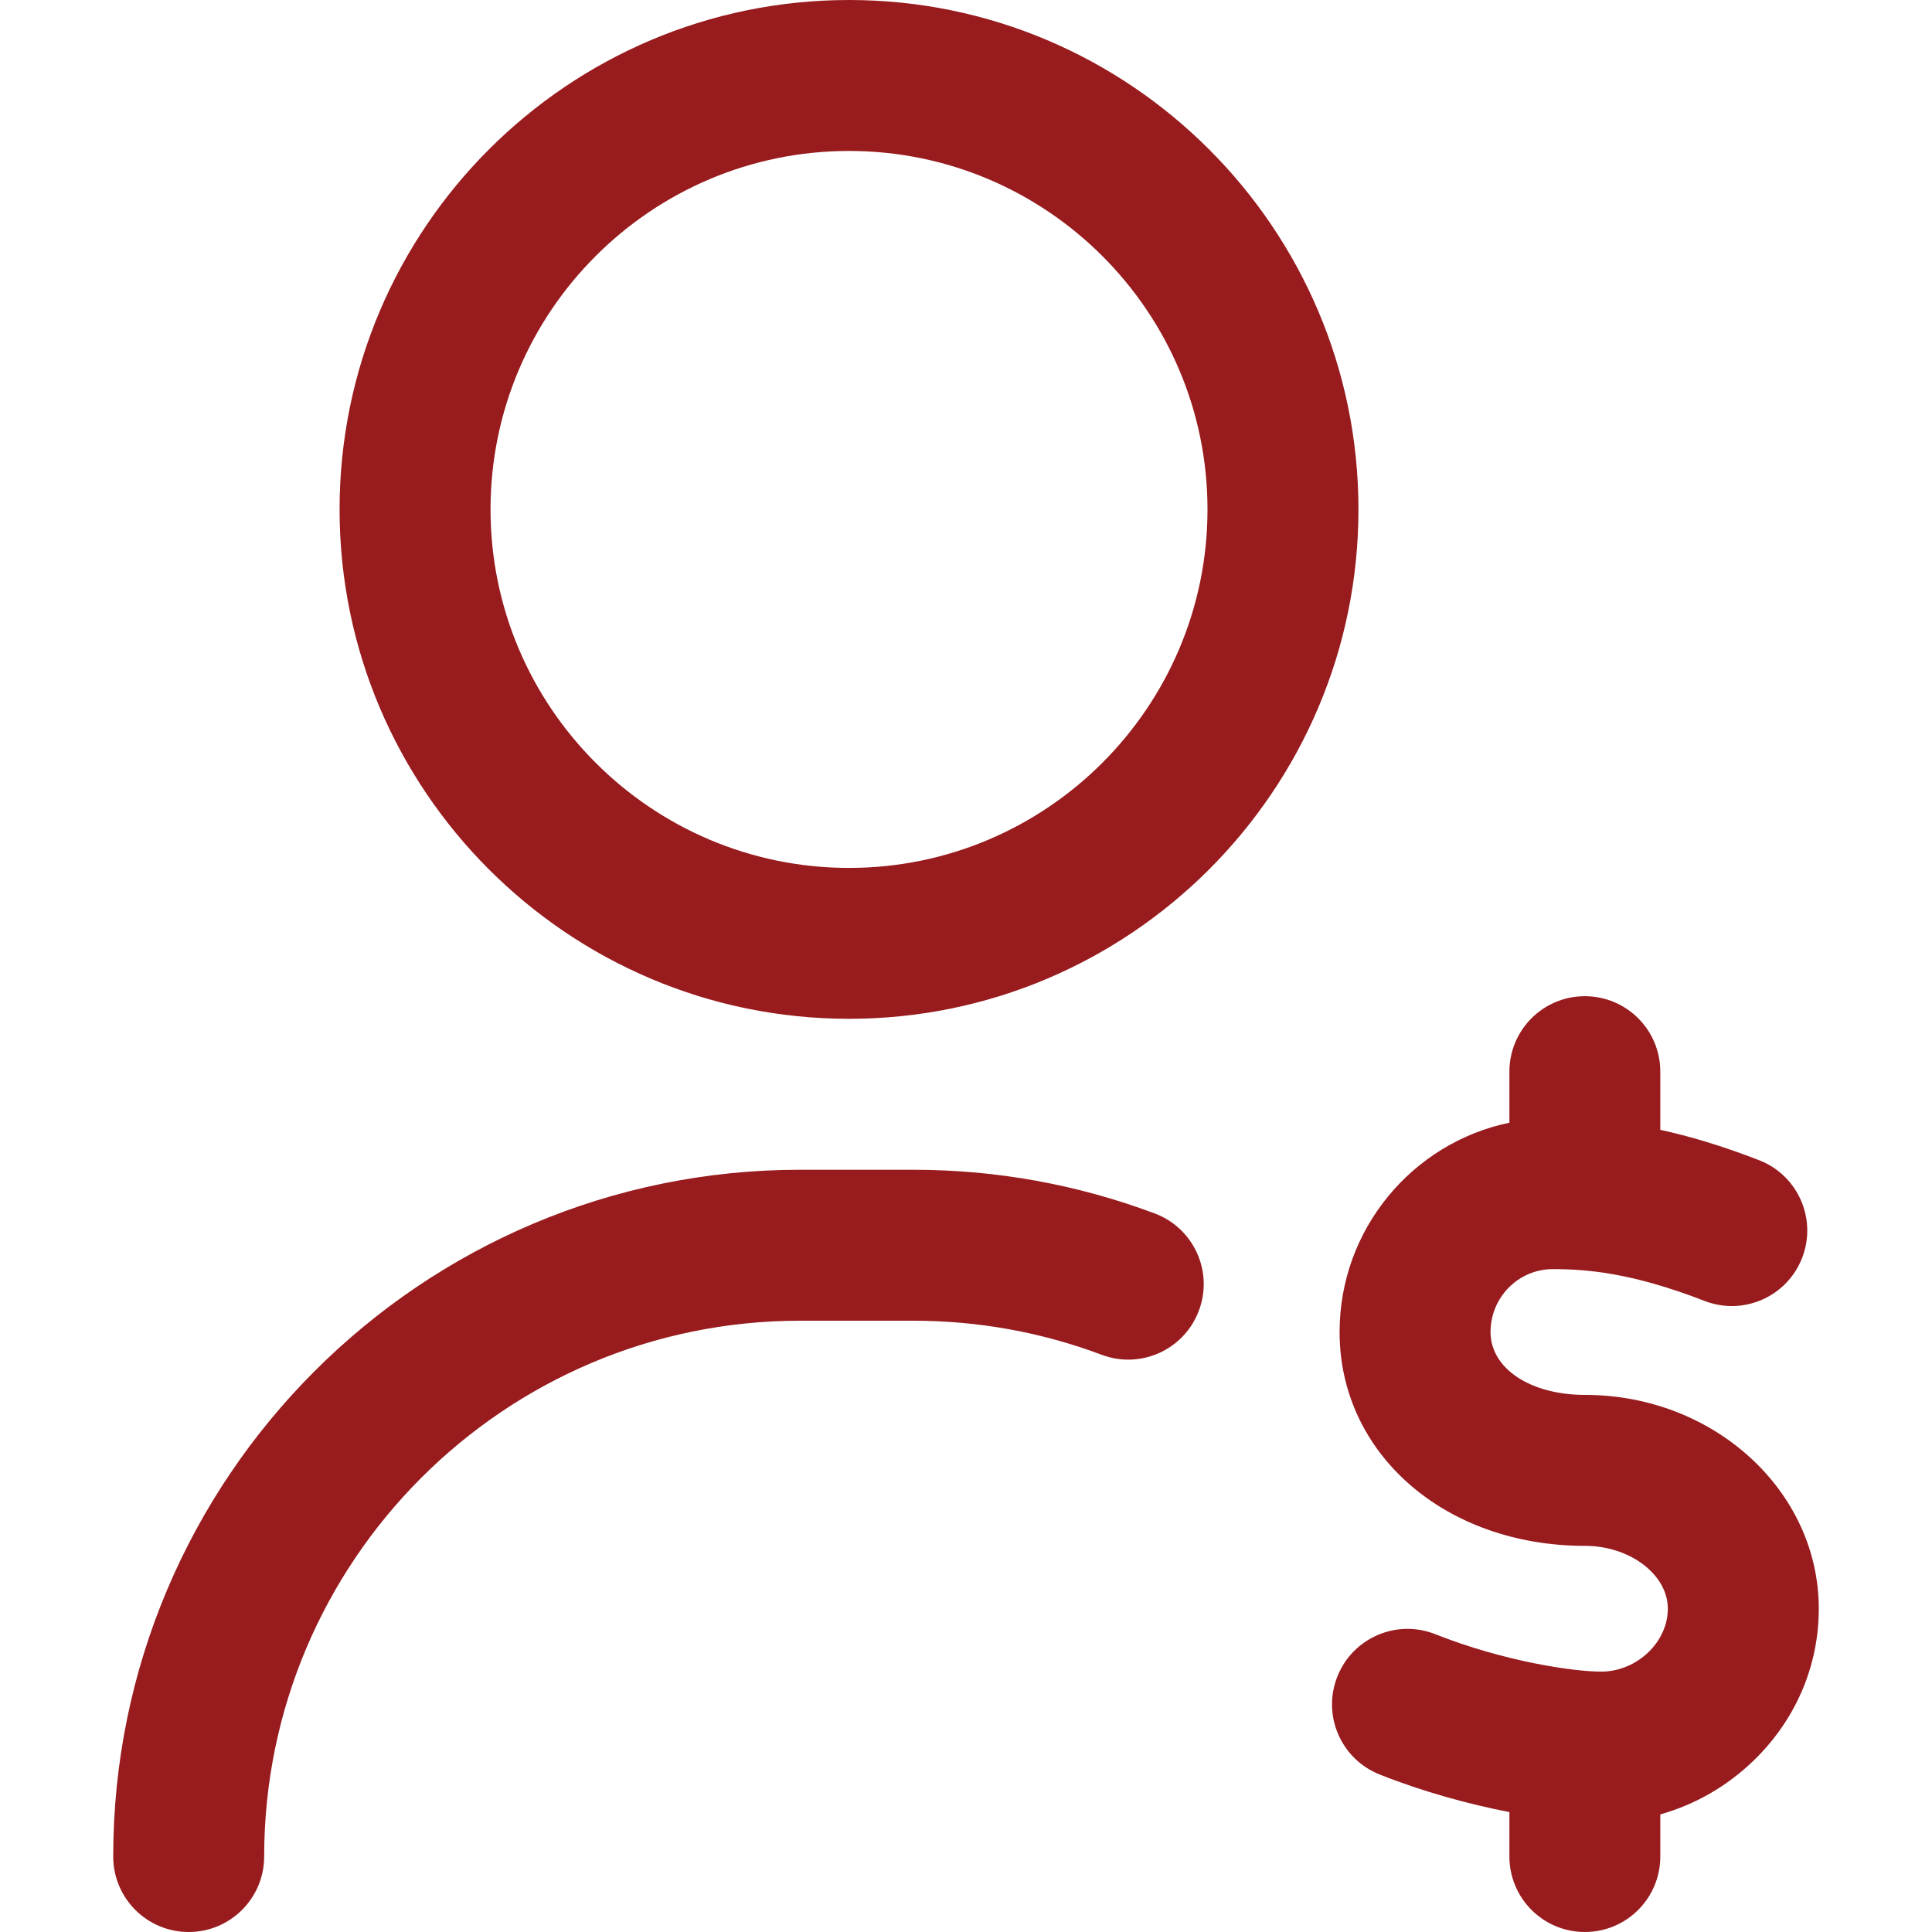 <svg width="30" height="30" viewBox="0 0 30 30" fill="none" xmlns="http://www.w3.org/2000/svg">
<path d="M18.616 20.352C18.389 20.958 17.713 21.265 17.107 21.037C16.173 20.686 15.188 20.508 14.18 20.508H12.422C7.834 20.508 4.102 24.24 4.102 28.828C4.102 29.475 3.577 30 2.93 30C2.282 30 1.758 29.475 1.758 28.828C1.758 22.948 6.542 18.164 12.422 18.164H14.18C15.471 18.164 16.733 18.393 17.932 18.843C18.538 19.071 18.844 19.747 18.616 20.352ZM21.094 7.91C21.094 12.272 17.545 15.82 13.184 15.82C8.822 15.82 5.273 12.272 5.273 7.91C5.273 3.549 8.822 0 13.184 0C17.545 0 21.094 3.549 21.094 7.91ZM18.75 7.91C18.75 4.841 16.253 2.344 13.184 2.344C10.114 2.344 7.617 4.841 7.617 7.91C7.617 10.979 10.114 13.477 13.184 13.477C16.253 13.477 18.75 10.979 18.75 7.91ZM28.242 24.98C28.242 23.15 26.614 21.66 24.613 21.66C23.762 21.66 23.145 21.249 23.145 20.684C23.145 20.145 23.578 19.707 24.111 19.707C24.649 19.707 25.349 19.766 26.466 20.2C27.07 20.435 27.749 20.136 27.983 19.533C28.218 18.93 27.919 18.25 27.316 18.016C26.734 17.79 26.227 17.641 25.781 17.544V16.641C25.781 15.993 25.257 15.469 24.609 15.469C23.962 15.469 23.438 15.993 23.438 16.641V17.433C21.934 17.746 20.801 19.084 20.801 20.684C20.801 22.576 22.439 24.004 24.613 24.004C25.31 24.004 25.898 24.451 25.898 24.98C25.898 25.501 25.415 25.957 24.863 25.957C24.433 25.957 23.354 25.799 22.288 25.376C21.687 25.137 21.006 25.431 20.767 26.032C20.527 26.633 20.821 27.315 21.423 27.554C22.101 27.824 22.809 28.016 23.438 28.138V28.828C23.438 29.475 23.962 30 24.609 30C25.257 30 25.781 29.475 25.781 28.828V28.174C26.317 28.023 26.812 27.741 27.225 27.343C27.881 26.711 28.242 25.872 28.242 24.98Z" fill="#981B1E"/>
</svg>

